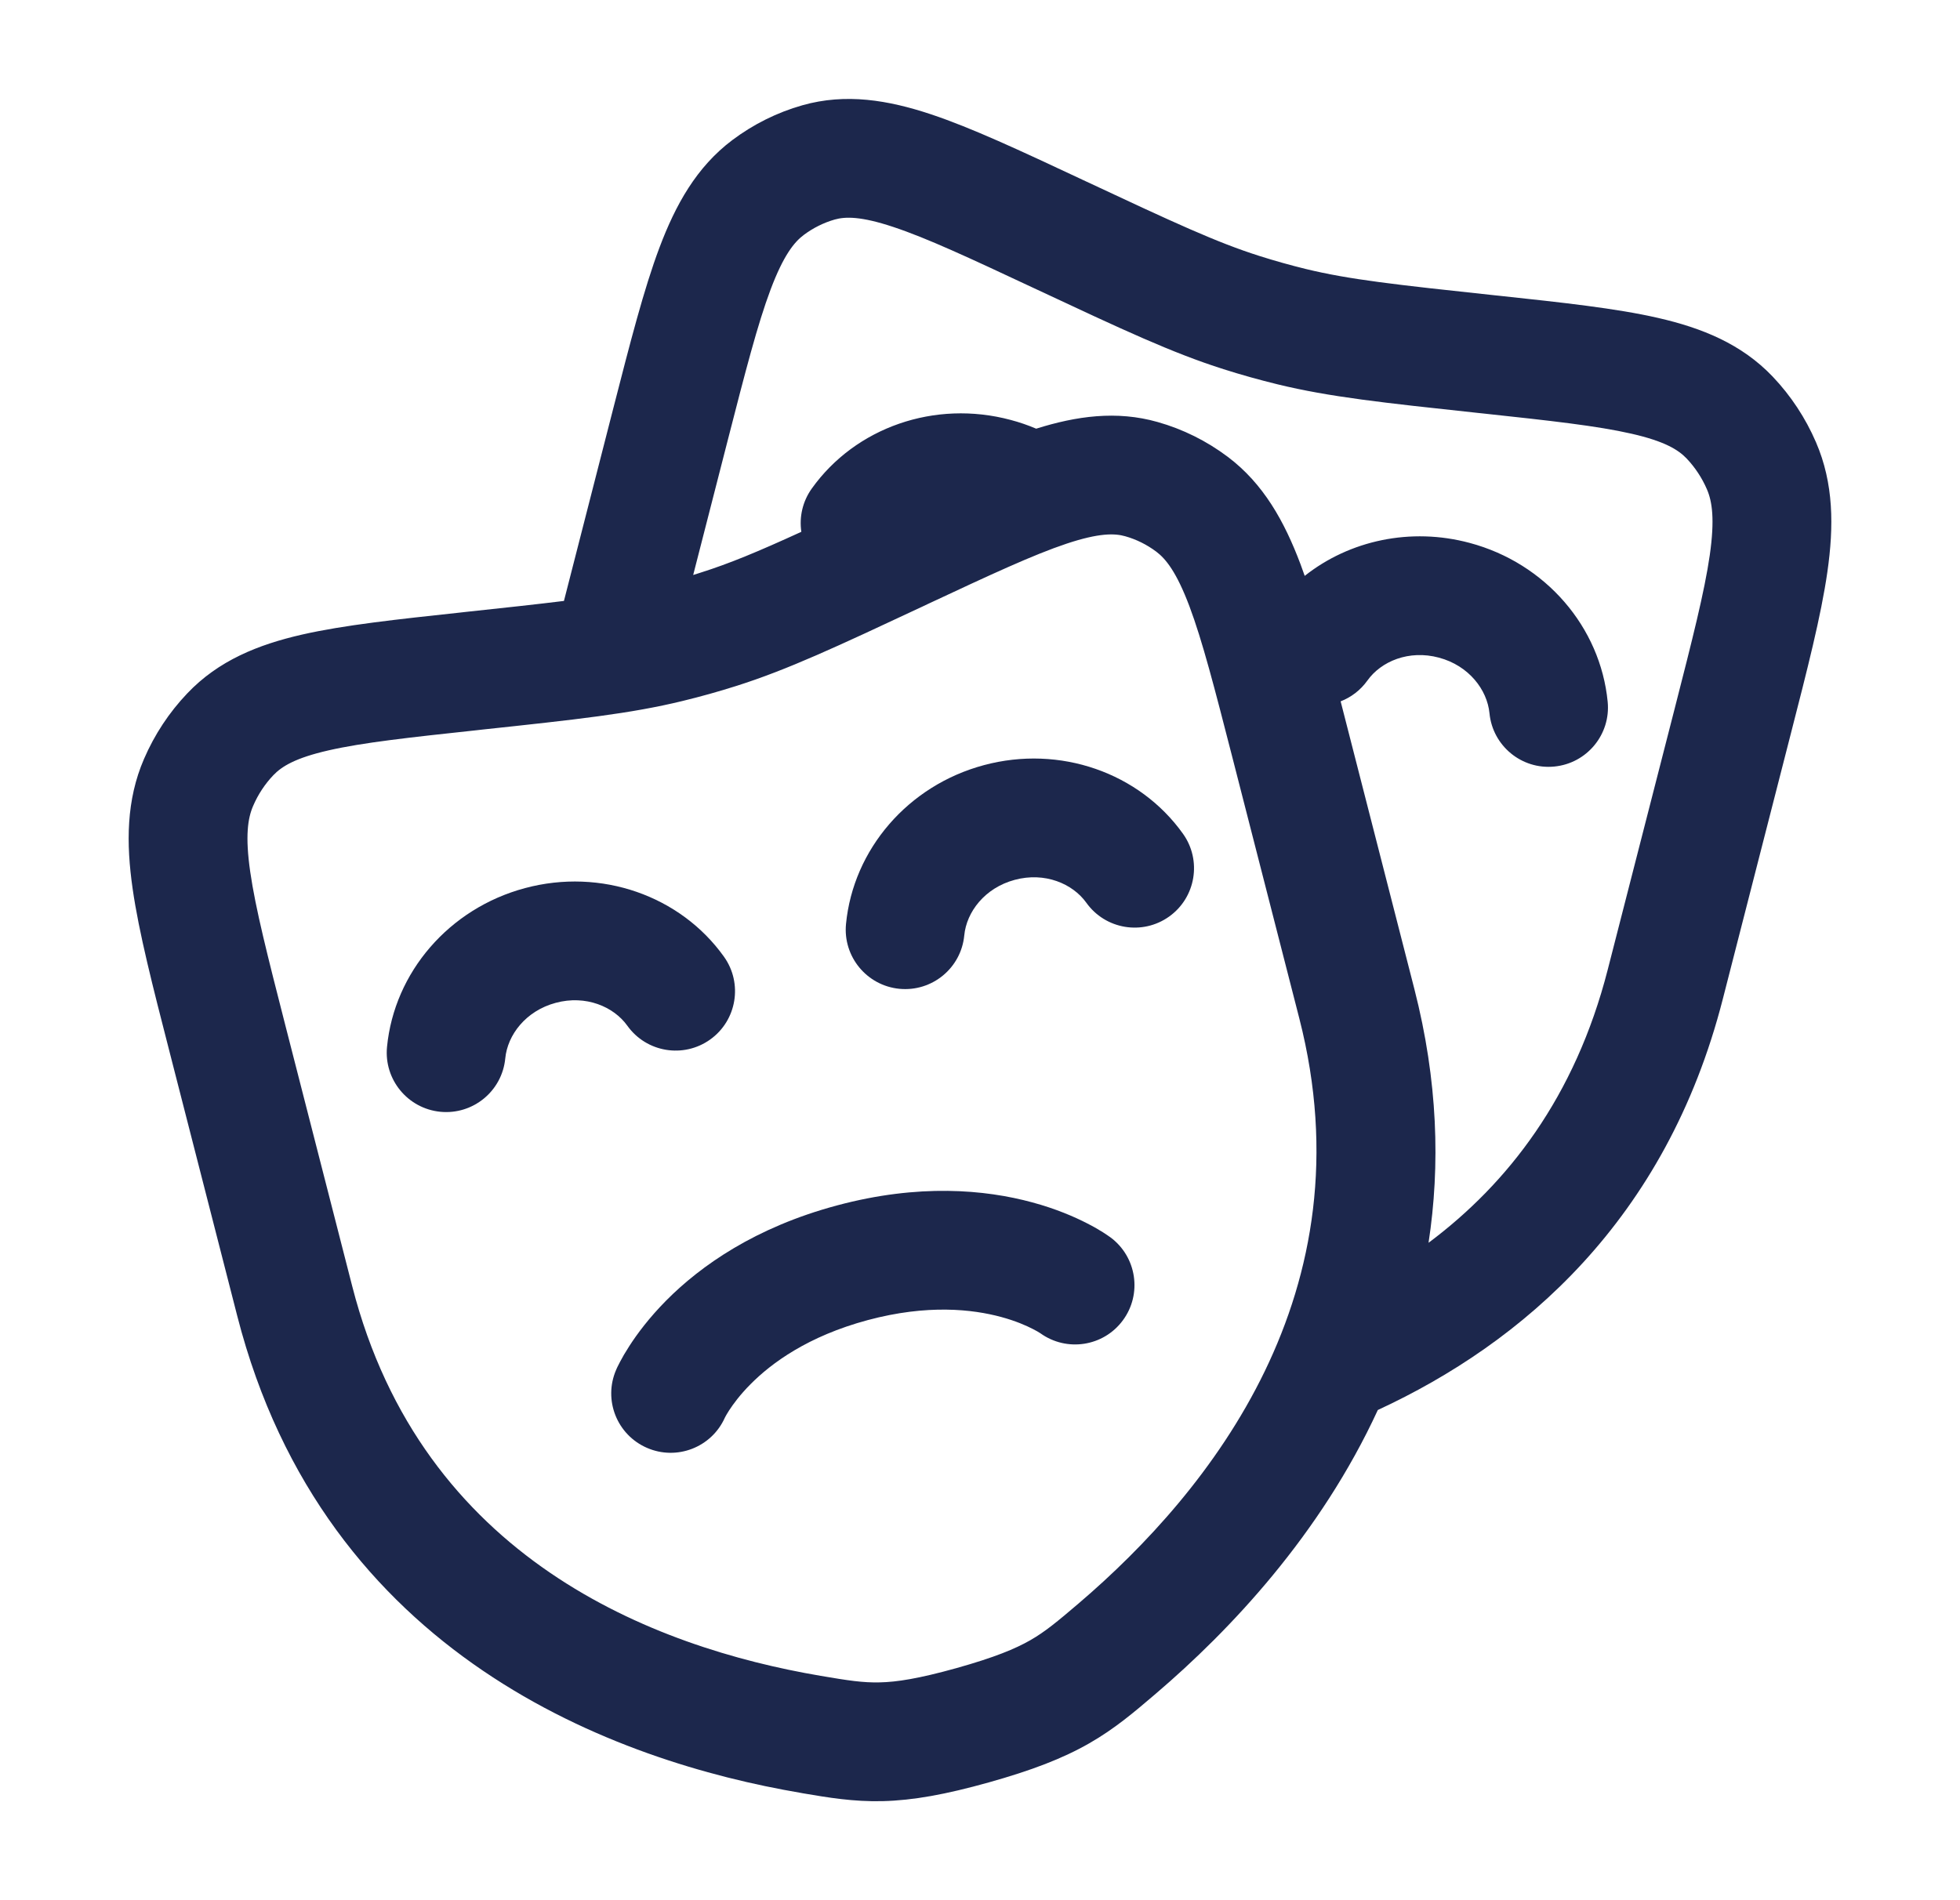 <svg width="33" height="32" viewBox="0 0 33 32" fill="none" xmlns="http://www.w3.org/2000/svg">
<path d="M8.507 17.824C8.545 17.429 8.852 17.023 9.357 16.888C9.862 16.752 10.331 16.951 10.562 17.273C10.883 17.723 11.507 17.827 11.957 17.506C12.406 17.185 12.51 16.56 12.189 16.111C11.455 15.083 10.118 14.613 8.84 14.956C7.561 15.298 6.638 16.374 6.516 17.631C6.463 18.18 6.865 18.669 7.415 18.723C7.965 18.776 8.454 18.374 8.507 17.824Z" fill="#1C274C"/>
<path d="M16.235 15.753C16.273 15.358 16.58 14.952 17.085 14.817C17.59 14.681 18.059 14.88 18.29 15.202C18.611 15.652 19.235 15.756 19.685 15.435C20.134 15.114 20.238 14.489 19.917 14.04C19.183 13.012 17.846 12.542 16.567 12.885C15.289 13.227 14.366 14.303 14.244 15.56C14.191 16.109 14.593 16.598 15.143 16.652C15.693 16.705 16.182 16.303 16.235 15.753Z" fill="#1C274C"/>
<path d="M18.101 21.641L18.697 20.838C19.14 21.167 19.233 21.794 18.904 22.237C18.578 22.677 17.96 22.771 17.517 22.453L17.504 22.445C17.485 22.433 17.448 22.41 17.392 22.382C17.282 22.325 17.102 22.245 16.858 22.179C16.375 22.048 15.618 21.961 14.61 22.231C13.602 22.502 12.989 22.955 12.637 23.31C12.459 23.489 12.343 23.648 12.275 23.753C12.242 23.805 12.22 23.843 12.21 23.863L12.203 23.877C11.979 24.374 11.396 24.601 10.894 24.383C10.387 24.164 10.154 23.575 10.374 23.068L11.291 23.466C10.374 23.068 10.374 23.069 10.374 23.068L10.375 23.066L10.376 23.064L10.378 23.059L10.383 23.047L10.397 23.017C10.408 22.994 10.423 22.965 10.441 22.931C10.476 22.863 10.527 22.775 10.594 22.671C10.728 22.462 10.93 22.191 11.218 21.9C11.8 21.314 12.717 20.668 14.092 20.3C15.467 19.931 16.585 20.032 17.382 20.249C17.777 20.356 18.087 20.49 18.308 20.604C18.418 20.66 18.506 20.712 18.571 20.753C18.603 20.773 18.63 20.791 18.651 20.806L18.678 20.825L18.689 20.832L18.693 20.835L18.695 20.837L18.697 20.838C18.697 20.838 18.697 20.838 18.101 21.641Z" fill="#1C274C"/>
<path fill-rule="evenodd" clip-rule="evenodd" d="M18.17 3.001L18.225 3.027C19.782 3.756 20.482 4.081 21.206 4.311C21.462 4.392 21.721 4.465 21.982 4.529C22.718 4.708 23.479 4.792 25.176 4.974L25.236 4.98C26.314 5.096 27.21 5.192 27.916 5.354C28.654 5.523 29.322 5.791 29.847 6.343C30.153 6.665 30.399 7.039 30.575 7.447C30.875 8.141 30.877 8.866 30.767 9.632C30.661 10.372 30.429 11.275 30.147 12.374L29.006 16.826C28.052 20.551 25.629 22.62 23.198 23.745C22.231 25.844 20.713 27.453 19.459 28.523L19.431 28.547C19.097 28.832 18.768 29.113 18.338 29.359C17.89 29.615 17.372 29.813 16.646 30.017C15.92 30.22 15.375 30.319 14.862 30.332C14.367 30.344 13.945 30.272 13.52 30.2L13.483 30.193C10.388 29.667 5.467 27.908 3.994 22.159L2.853 17.707C2.571 16.609 2.339 15.705 2.233 14.966C2.123 14.199 2.125 13.474 2.425 12.78C2.601 12.372 2.847 11.998 3.153 11.677C3.678 11.124 4.345 10.856 5.084 10.687C5.79 10.526 6.686 10.43 7.763 10.314L7.824 10.307C8.516 10.233 9.052 10.175 9.495 10.12L10.328 6.868C10.61 5.77 10.841 4.866 11.103 4.17C11.374 3.45 11.726 2.813 12.33 2.359C12.684 2.093 13.083 1.894 13.509 1.773C14.242 1.565 14.955 1.686 15.672 1.924C16.36 2.153 17.181 2.538 18.17 3.001ZM27.069 16.329C26.52 18.473 25.388 19.931 24.052 20.929C24.251 19.63 24.21 18.202 23.813 16.654L22.572 11.811C22.747 11.743 22.905 11.625 23.023 11.46C23.253 11.137 23.722 10.939 24.227 11.075C24.732 11.21 25.039 11.616 25.078 12.011C25.131 12.56 25.62 12.963 26.169 12.909C26.719 12.856 27.122 12.367 27.068 11.818C26.946 10.561 26.024 9.485 24.745 9.143C23.75 8.876 22.721 9.101 21.967 9.698C21.944 9.631 21.92 9.566 21.897 9.503C21.626 8.783 21.274 8.146 20.67 7.692C20.316 7.426 19.916 7.227 19.491 7.107C18.798 6.91 18.123 7.007 17.446 7.219C17.309 7.161 17.165 7.111 17.017 7.072C15.738 6.729 14.402 7.199 13.668 8.227C13.511 8.447 13.455 8.708 13.492 8.956C12.758 9.292 12.282 9.49 11.794 9.644C11.754 9.657 11.713 9.67 11.671 9.683L12.251 7.421C12.551 6.252 12.756 5.456 12.975 4.874C13.19 4.304 13.369 4.08 13.531 3.958C13.691 3.838 13.869 3.75 14.054 3.697C14.232 3.647 14.493 3.64 15.04 3.822C15.604 4.009 16.319 4.342 17.377 4.838L17.448 4.871C18.915 5.558 19.737 5.943 20.6 6.217C20.901 6.313 21.203 6.397 21.509 6.472C22.388 6.686 23.285 6.782 24.884 6.954L24.962 6.962C26.116 7.086 26.893 7.172 27.47 7.304C28.027 7.431 28.257 7.574 28.398 7.722C28.538 7.87 28.655 8.045 28.739 8.24C28.828 8.446 28.873 8.744 28.787 9.349C28.698 9.967 28.495 10.765 28.196 11.933L27.069 16.329ZM17.959 9.155C17.396 9.343 16.681 9.676 15.623 10.171L15.552 10.205C14.085 10.892 13.263 11.277 12.399 11.551C12.1 11.646 11.796 11.731 11.491 11.805C10.612 12.019 9.715 12.116 8.116 12.287L8.038 12.296C6.884 12.42 6.107 12.505 5.53 12.637C4.973 12.764 4.743 12.907 4.602 13.055C4.461 13.203 4.345 13.378 4.261 13.574C4.172 13.78 4.126 14.078 4.213 14.682C4.302 15.301 4.505 16.098 4.804 17.266L5.931 21.663C7.107 26.25 10.994 27.742 13.818 28.222C14.283 28.301 14.528 28.339 14.813 28.332C15.094 28.326 15.461 28.271 16.106 28.091C16.751 27.91 17.096 27.765 17.345 27.623C17.599 27.477 17.796 27.313 18.161 27.002C20.386 25.102 23.056 21.754 21.876 17.15L20.749 12.754C20.449 11.586 20.244 10.789 20.025 10.207C19.81 9.638 19.631 9.413 19.469 9.291C19.309 9.171 19.131 9.083 18.946 9.031C18.768 8.98 18.507 8.973 17.959 9.155Z" fill="#1C274C"/>
</svg>
